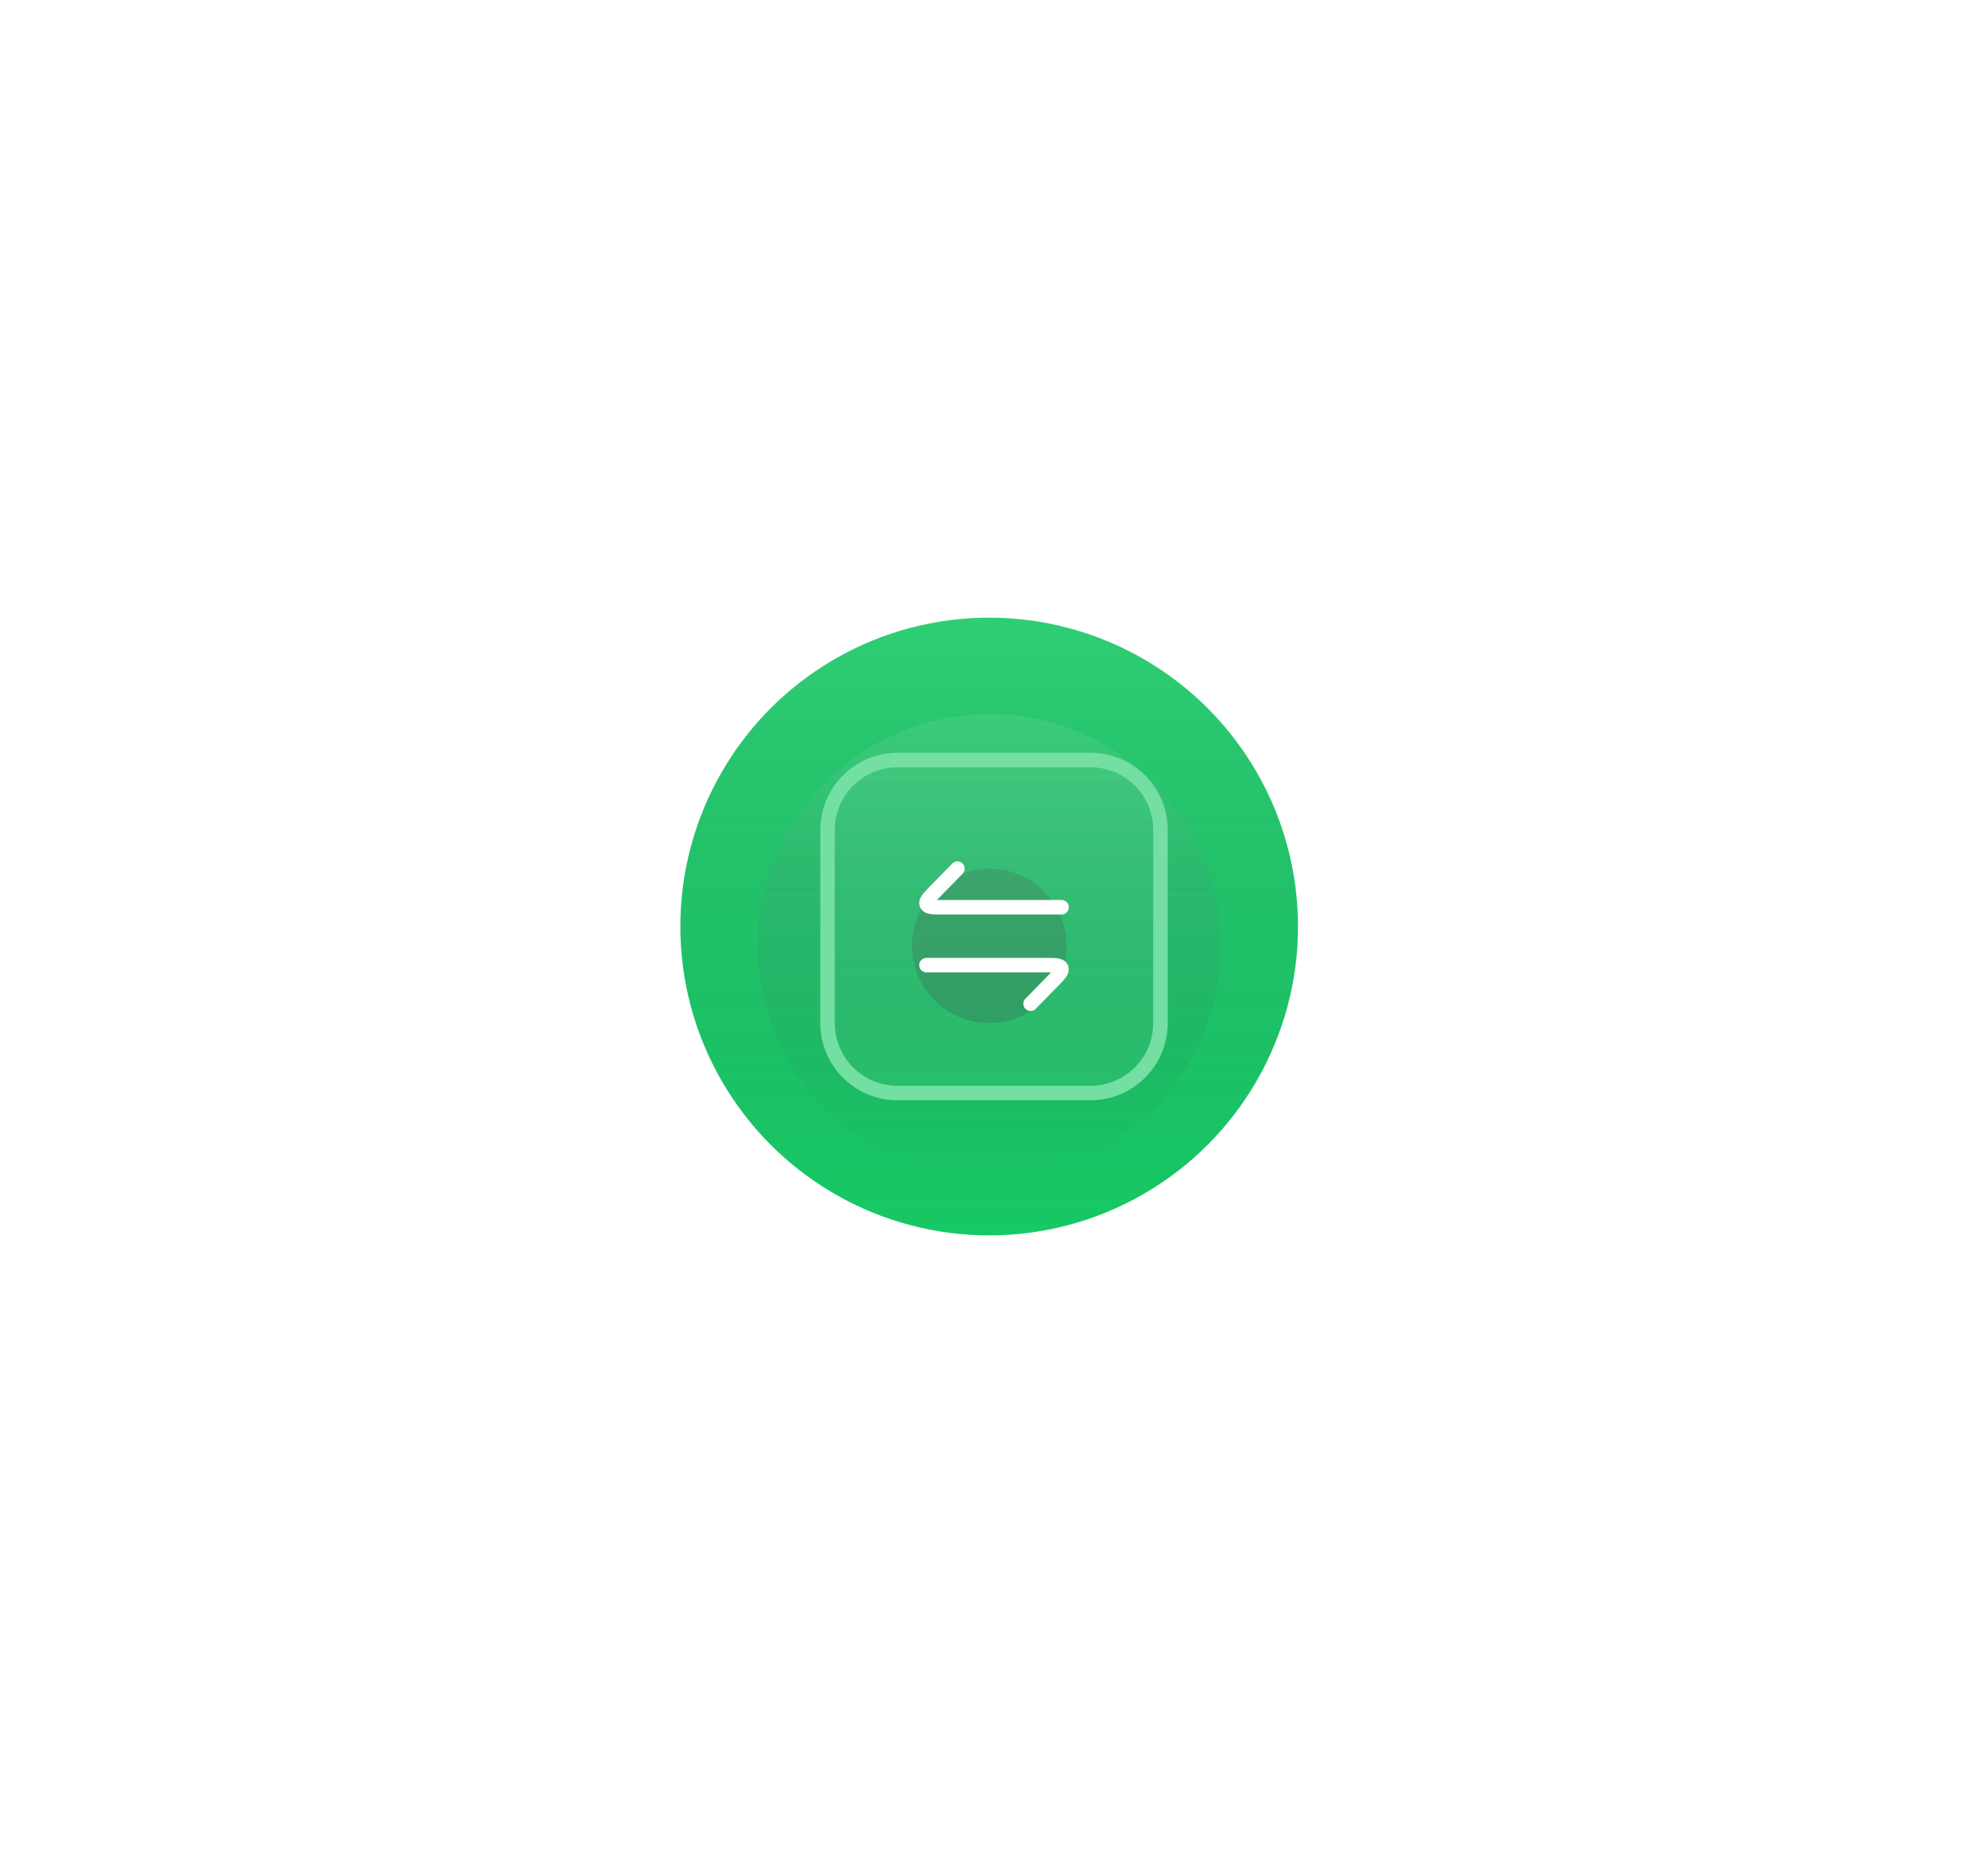 <svg width="412" height="384" viewBox="0 0 412 384" fill="none" xmlns="http://www.w3.org/2000/svg">
<g filter="url(#filter0_f_4601_8994)">
<circle cx="205" cy="192" r="64" fill="#17C964"/>
</g>
<g opacity="0.25" filter="url(#filter1_d_4601_8994)">
<circle cx="205" cy="192" r="16" fill="#3E0624"/>
</g>
<g opacity="0.25" filter="url(#filter2_d_4601_8994)">
<circle cx="205" cy="192" r="32" fill="#17C964"/>
</g>
<g opacity="0.25" filter="url(#filter3_d_4601_8994)">
<circle cx="205" cy="192" r="48" fill="url(#paint0_linear_4601_8994)" shape-rendering="crispEdges"/>
</g>
<circle opacity="0.25" cx="205" cy="192" r="64" fill="url(#paint1_linear_4601_8994)"/>
<g filter="url(#filter4_b_4601_8994)">
<path d="M170 172C170 163.163 177.163 156 186 156H226C234.837 156 242 163.163 242 172V212C242 220.837 234.837 228 226 228H186C177.163 228 170 220.837 170 212V172Z" fill="white" fill-opacity="0.05"/>
<path d="M186 157.5H226C234.008 157.5 240.5 163.992 240.5 172V212C240.5 220.008 234.008 226.5 226 226.5H186C177.992 226.5 171.5 220.008 171.5 212V172C171.5 163.992 177.992 157.5 186 157.5Z" stroke="#74DFA2" stroke-width="3"/>
<path d="M220 188H195.317C193.306 188 192.3 188 192.049 187.383C191.799 186.765 192.51 186.039 193.933 184.586L198.422 180" stroke="white" stroke-width="3" stroke-linecap="round" stroke-linejoin="round"/>
<path d="M192 200H216.683C218.694 200 219.7 200 219.951 200.617C220.201 201.235 219.49 201.961 218.067 203.414L213.578 208" stroke="white" stroke-width="3" stroke-linecap="round" stroke-linejoin="round"/>
</g>
<defs>
<filter id="filter0_f_4601_8994" x="13" y="0" width="384" height="384" filterUnits="userSpaceOnUse" color-interpolation-filters="sRGB">
<feFlood flood-opacity="0" result="BackgroundImageFix"/>
<feBlend mode="normal" in="SourceGraphic" in2="BackgroundImageFix" result="shape"/>
<feGaussianBlur stdDeviation="64" result="effect1_foregroundBlur_4601_8994"/>
</filter>
<filter id="filter1_d_4601_8994" x="185" y="176" width="40" height="40" filterUnits="userSpaceOnUse" color-interpolation-filters="sRGB">
<feFlood flood-opacity="0" result="BackgroundImageFix"/>
<feColorMatrix in="SourceAlpha" type="matrix" values="0 0 0 0 0 0 0 0 0 0 0 0 0 0 0 0 0 0 127 0" result="hardAlpha"/>
<feOffset dy="4"/>
<feGaussianBlur stdDeviation="2"/>
<feComposite in2="hardAlpha" operator="out"/>
<feColorMatrix type="matrix" values="0 0 0 0 0 0 0 0 0 0 0 0 0 0 0 0 0 0 0.25 0"/>
<feBlend mode="normal" in2="BackgroundImageFix" result="effect1_dropShadow_4601_8994"/>
<feBlend mode="normal" in="SourceGraphic" in2="effect1_dropShadow_4601_8994" result="shape"/>
</filter>
<filter id="filter2_d_4601_8994" x="169" y="160" width="72" height="72" filterUnits="userSpaceOnUse" color-interpolation-filters="sRGB">
<feFlood flood-opacity="0" result="BackgroundImageFix"/>
<feColorMatrix in="SourceAlpha" type="matrix" values="0 0 0 0 0 0 0 0 0 0 0 0 0 0 0 0 0 0 127 0" result="hardAlpha"/>
<feOffset dy="4"/>
<feGaussianBlur stdDeviation="2"/>
<feComposite in2="hardAlpha" operator="out"/>
<feColorMatrix type="matrix" values="0 0 0 0 0 0 0 0 0 0 0 0 0 0 0 0 0 0 0.25 0"/>
<feBlend mode="normal" in2="BackgroundImageFix" result="effect1_dropShadow_4601_8994"/>
<feBlend mode="normal" in="SourceGraphic" in2="effect1_dropShadow_4601_8994" result="shape"/>
</filter>
<filter id="filter3_d_4601_8994" x="153" y="144" width="104" height="104" filterUnits="userSpaceOnUse" color-interpolation-filters="sRGB">
<feFlood flood-opacity="0" result="BackgroundImageFix"/>
<feColorMatrix in="SourceAlpha" type="matrix" values="0 0 0 0 0 0 0 0 0 0 0 0 0 0 0 0 0 0 127 0" result="hardAlpha"/>
<feOffset dy="4"/>
<feGaussianBlur stdDeviation="2"/>
<feComposite in2="hardAlpha" operator="out"/>
<feColorMatrix type="matrix" values="0 0 0 0 0 0 0 0 0 0 0 0 0 0 0 0 0 0 0.25 0"/>
<feBlend mode="normal" in2="BackgroundImageFix" result="effect1_dropShadow_4601_8994"/>
<feBlend mode="normal" in="SourceGraphic" in2="effect1_dropShadow_4601_8994" result="shape"/>
</filter>
<filter id="filter4_b_4601_8994" x="154" y="140" width="104" height="104" filterUnits="userSpaceOnUse" color-interpolation-filters="sRGB">
<feFlood flood-opacity="0" result="BackgroundImageFix"/>
<feGaussianBlur in="BackgroundImageFix" stdDeviation="8"/>
<feComposite in2="SourceAlpha" operator="in" result="effect1_backgroundBlur_4601_8994"/>
<feBlend mode="normal" in="SourceGraphic" in2="effect1_backgroundBlur_4601_8994" result="shape"/>
</filter>
<linearGradient id="paint0_linear_4601_8994" x1="205" y1="144" x2="205" y2="240" gradientUnits="userSpaceOnUse">
<stop stop-color="#74DFA2"/>
<stop offset="1" stop-color="#230C3A" stop-opacity="0"/>
</linearGradient>
<linearGradient id="paint1_linear_4601_8994" x1="205" y1="128" x2="205" y2="256" gradientUnits="userSpaceOnUse">
<stop stop-color="#74DFA2"/>
<stop offset="1" stop-color="#4C2B6D" stop-opacity="0"/>
</linearGradient>
</defs>
</svg>
